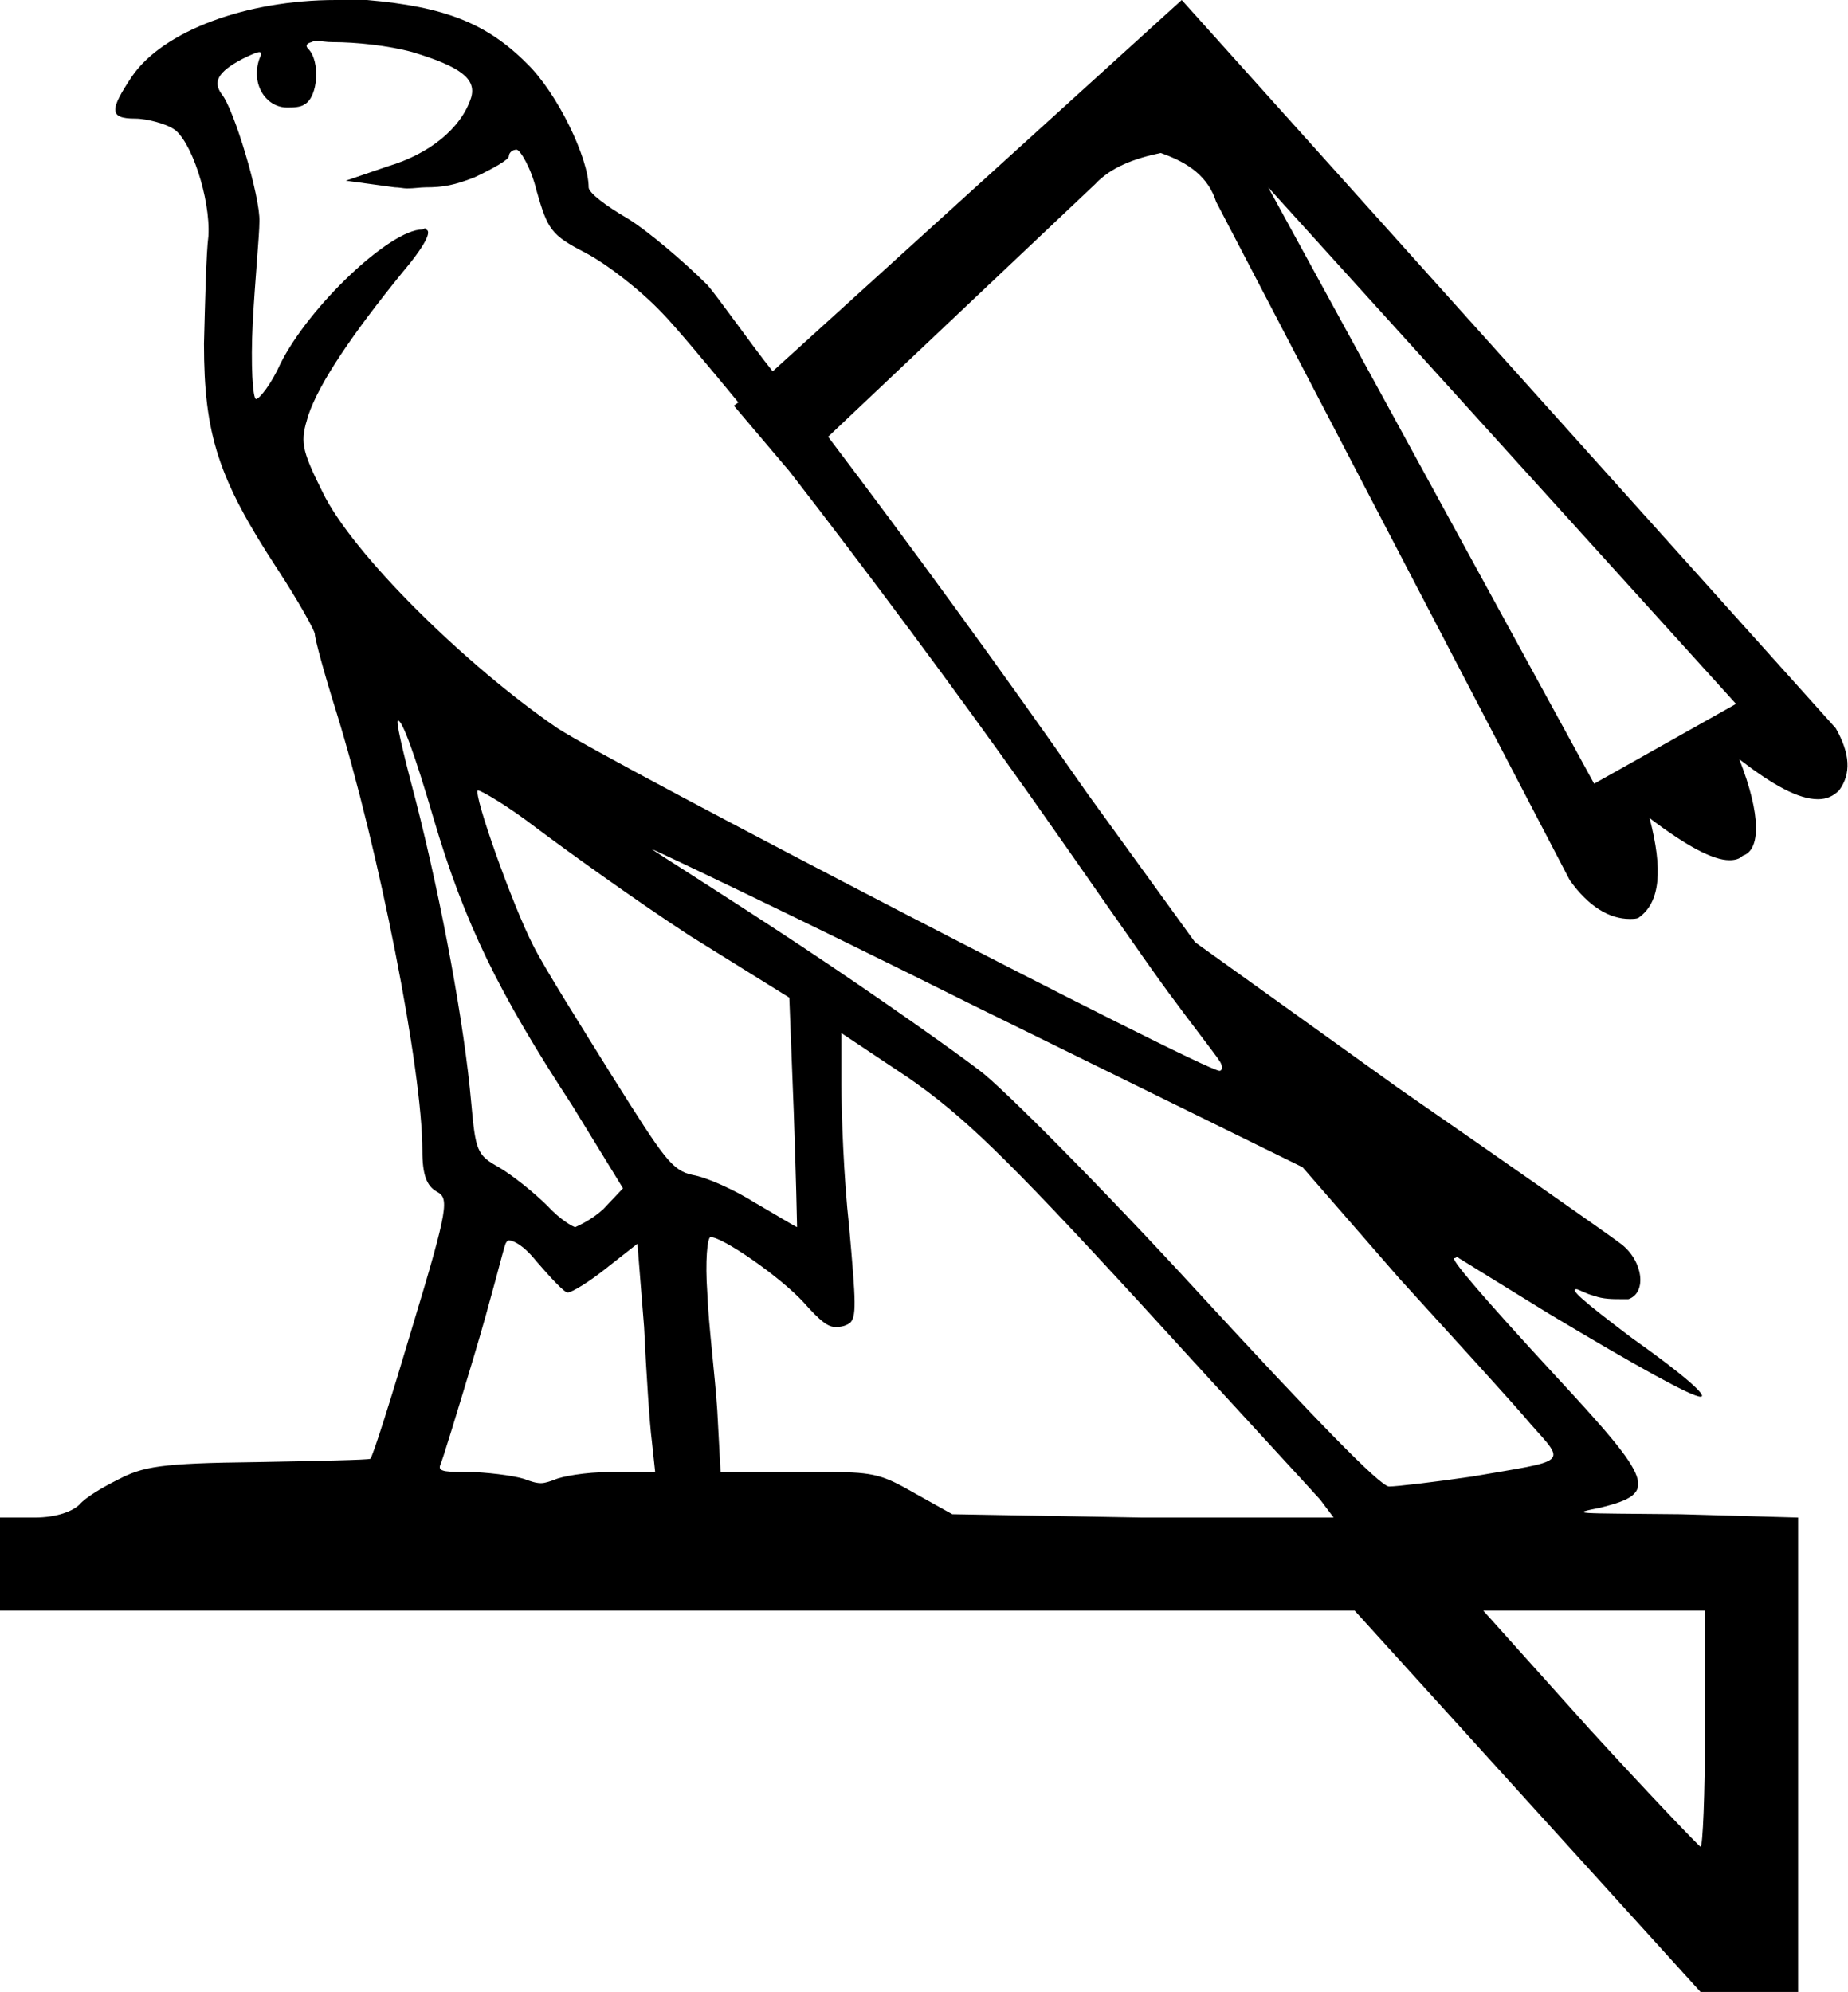 <?xml version='1.0' encoding ='UTF-8' standalone='yes'?>
<svg width='16.67' height='17.97' xmlns='http://www.w3.org/2000/svg' xmlns:xlink='http://www.w3.org/1999/xlink' >
<path style='fill:black; stroke:none' d=' M 11.44 1.69  L 15.66 6.35  L 14.38 7.07  L 11.44 1.69  Z  M 2.86 0.37  C 2.9 0.37 2.94 0.38 3 0.38  C 3.21 0.38 3.5 0.41 3.72 0.47  C 4.15 0.6 4.3 0.71 4.25 0.88  C 4.16 1.16 3.87 1.39 3.5 1.5  L 3.12 1.63  L 3.56 1.69  C 3.6 1.69 3.64 1.7 3.67 1.7  C 3.74 1.7 3.79 1.69 3.84 1.69  C 4 1.69 4.1 1.67 4.28 1.6  C 4.45 1.52 4.59 1.44 4.59 1.41  C 4.59 1.38 4.62 1.35 4.66 1.35  C 4.69 1.35 4.79 1.51 4.84 1.72  C 4.94 2.07 4.97 2.12 5.28 2.28  C 5.47 2.38 5.77 2.61 5.97 2.82  C 6.08 2.93 6.43 3.35 6.66 3.63  L 6.62 3.66  L 7.12 4.25  C 7.81 5.14 8.6 6.2 9.28 7.16  C 9.76 7.84 10.31 8.64 10.53 8.94  C 10.75 9.24 10.97 9.52 11 9.57  C 11.03 9.61 11.03 9.66 11 9.66  C 10.84 9.65 5.52 6.89 5.03 6.57  C 4.21 6.01 3.18 5 2.91 4.44  C 2.71 4.04 2.71 3.98 2.78 3.75  C 2.88 3.45 3.19 3 3.62 2.47  C 3.84 2.21 3.9 2.08 3.84 2.07  C 3.84 2.06 3.84 2.06 3.83 2.06  C 3.83 2.06 3.82 2.07 3.81 2.07  C 3.52 2.07 2.79 2.76 2.53 3.28  C 2.45 3.46 2.34 3.6 2.31 3.6  C 2.28 3.6 2.26 3.29 2.28 2.91  C 2.3 2.53 2.34 2.12 2.34 2  C 2.35 1.78 2.11 0.98 2 0.85  C 1.92 0.74 1.96 0.65 2.19 0.53  C 2.27 0.49 2.32 0.47 2.34 0.47  C 2.36 0.47 2.36 0.49 2.34 0.53  C 2.26 0.76 2.4 0.97 2.59 0.97  C 2.64 0.97 2.71 0.97 2.75 0.94  C 2.87 0.87 2.89 0.55 2.78 0.44  C 2.75 0.41 2.77 0.39 2.81 0.38  C 2.83 0.37 2.84 0.37 2.86 0.37  Z  M 3.59 6.5  C 3.63 6.5 3.74 6.8 3.91 7.38  C 4.19 8.33 4.5 8.96 5.16 9.97  L 5.62 10.72  L 5.44 10.91  C 5.33 11.01 5.21 11.06 5.19 11.07  C 5.17 11.07 5.05 11 4.94 10.88  C 4.82 10.76 4.62 10.6 4.5 10.53  C 4.3 10.42 4.29 10.38 4.25 9.94  C 4.19 9.26 3.99 8.16 3.75 7.22  C 3.62 6.73 3.57 6.5 3.59 6.5  Z  M 4.31 7.13  C 4.34 7.13 4.58 7.27 4.84 7.47  C 5.12 7.68 5.73 8.12 6.22 8.44  L 7.12 9  L 7.16 10.03  C 7.18 10.59 7.19 11.06 7.19 11.07  C 7.18 11.07 7 10.96 6.81 10.85  C 6.62 10.73 6.37 10.62 6.25 10.6  C 6.06 10.56 5.99 10.45 5.53 9.72  C 5.25 9.27 4.91 8.73 4.81 8.53  C 4.62 8.16 4.27 7.17 4.31 7.13  Z  M 4.59 11.19  C 4.63 11.19 4.72 11.23 4.84 11.38  C 4.97 11.53 5.09 11.66 5.12 11.66  C 5.16 11.66 5.32 11.56 5.47 11.44  L 5.75 11.22  L 5.81 11.97  C 5.83 12.39 5.86 12.85 5.88 13  L 5.91 13.28  L 5.5 13.28  C 5.28 13.28 5.06 13.32 5 13.35  C 4.97 13.36 4.92 13.38 4.88 13.38  C 4.83 13.38 4.78 13.36 4.75 13.35  C 4.68 13.32 4.47 13.29 4.28 13.28  C 4.03 13.28 3.95 13.28 3.97 13.22  C 3.99 13.18 4.13 12.72 4.28 12.22  C 4.43 11.72 4.54 11.27 4.56 11.22  C 4.57 11.2 4.58 11.19 4.59 11.19  Z  M 5.88 7.66  C 5.89 7.66 7.18 8.27 8.78 9.07  L 11.75 10.53  L 12.62 11.53  C 13.12 12.08 13.66 12.67 13.81 12.85  C 14.13 13.21 14.15 13.17 13.28 13.32  C 12.94 13.37 12.6 13.41 12.53 13.41  C 12.45 13.41 11.86 12.8 10.81 11.66  C 9.92 10.69 9.03 9.8 8.84 9.66  C 8.66 9.52 7.93 9 7.22 8.53  C 6.51 8.06 5.9 7.68 5.88 7.66  Z  M 7.59 9.32  L 8.19 9.72  C 8.68 10.06 9.05 10.41 10.28 11.75  C 11.1 12.65 11.84 13.45 11.91 13.53  L 12.03 13.69  L 10.31 13.69  L 8.59 13.66  L 8.25 13.47  C 7.97 13.31 7.89 13.28 7.5 13.28  C 7.44 13.28 7.38 13.28 7.3 13.28  C 7.27 13.28 7.23 13.28 7.19 13.28  L 6.5 13.28  L 6.47 12.72  C 6.45 12.41 6.39 11.94 6.38 11.66  C 6.36 11.38 6.38 11.16 6.41 11.16  C 6.52 11.16 7.04 11.52 7.25 11.75  C 7.4 11.92 7.47 11.97 7.53 11.97  C 7.53 11.97 7.53 11.97 7.54 11.97  C 7.57 11.97 7.61 11.97 7.66 11.94  C 7.73 11.89 7.72 11.75 7.66 11.07  C 7.61 10.62 7.59 10.04 7.59 9.78  L 7.59 9.32  Z  M 15.38 14.53  L 15.38 15.6  C 15.38 16.19 15.36 16.66 15.34 16.66  C 15.33 16.66 14.88 16.19 14.34 15.6  L 13.38 14.53  Z  M 3.22 0  C 3.16 0 3.09 0 3.03 0  C 2.22 0 1.47 0.28 1.19 0.69  C 0.99 0.99 0.98 1.07 1.22 1.07  C 1.33 1.07 1.5 1.12 1.56 1.16  C 1.72 1.25 1.9 1.79 1.88 2.13  C 1.86 2.28 1.85 2.72 1.84 3.1  C 1.84 3.92 1.97 4.32 2.5 5.13  C 2.69 5.42 2.84 5.69 2.84 5.72  C 2.84 5.76 2.92 6.06 3.03 6.41  C 3.42 7.67 3.81 9.65 3.81 10.38  C 3.81 10.6 3.85 10.7 3.94 10.75  C 4.05 10.81 4.05 10.88 3.72 11.97  C 3.53 12.61 3.36 13.15 3.34 13.16  C 3.33 13.17 2.86 13.18 2.31 13.19  C 1.44 13.2 1.29 13.23 1.06 13.35  C 0.92 13.42 0.77 13.51 0.72 13.57  C 0.66 13.63 0.52 13.69 0.31 13.69  L 0 13.69  L 0 14.1  L 0 14.53  L 12.22 14.53  L 13.78 16.25  L 15.34 17.97  L 16.22 17.97  L 16.22 15.82  L 16.22 13.69  L 15.16 13.66  C 14.21 13.65 14.14 13.66 14.44 13.6  C 14.96 13.47 14.92 13.37 14.03 12.41  C 13.32 11.64 13.08 11.35 13.12 11.35  C 13.13 11.35 13.14 11.34 13.14 11.34  C 13.15 11.34 13.15 11.34 13.16 11.35  C 13.19 11.37 13.55 11.59 13.97 11.85  C 14.77 12.33 15.26 12.6 15.34 12.6  C 15.41 12.6 15.2 12.41 14.72 12.07  C 14.27 11.73 14.16 11.63 14.22 11.63  C 14.24 11.63 14.3 11.67 14.38 11.69  C 14.46 11.72 14.55 11.72 14.62 11.72  C 14.65 11.72 14.66 11.72 14.67 11.72  C 14.68 11.72 14.68 11.72 14.69 11.72  C 14.86 11.66 14.82 11.37 14.62 11.22  C 14.53 11.15 13.63 10.52 12.62 9.82  L 10.78 8.5  L 9.81 7.16  C 9.03 6.04 8.19 4.89 7.47 3.94  L 9.88 1.66  C 10.02 1.51 10.23 1.43 10.47 1.38  C 10.73 1.47 10.9 1.6 10.97 1.82  L 14.16 7.94  C 14.33 8.18 14.52 8.29 14.7 8.29  C 14.73 8.29 14.76 8.29 14.78 8.28  C 14.98 8.14 15 7.84 14.88 7.38  L 14.88 7.38  C 15.21 7.63 15.45 7.76 15.6 7.76  C 15.65 7.76 15.69 7.75 15.72 7.72  C 15.88 7.67 15.89 7.36 15.69 6.85  L 15.69 6.85  C 15.99 7.08 16.22 7.21 16.4 7.21  C 16.48 7.21 16.54 7.18 16.59 7.13  C 16.7 6.98 16.69 6.8 16.56 6.57  L 10.66 0  L 6.97 3.35  C 6.77 3.1 6.47 2.67 6.38 2.57  C 6.17 2.36 5.84 2.08 5.66 1.97  C 5.47 1.86 5.31 1.74 5.31 1.69  C 5.31 1.43 5.03 0.84 4.75 0.57  C 4.39 0.21 4.01 0.06 3.31 0  C 3.28 0 3.25 0 3.22 0  Z '/></svg>
